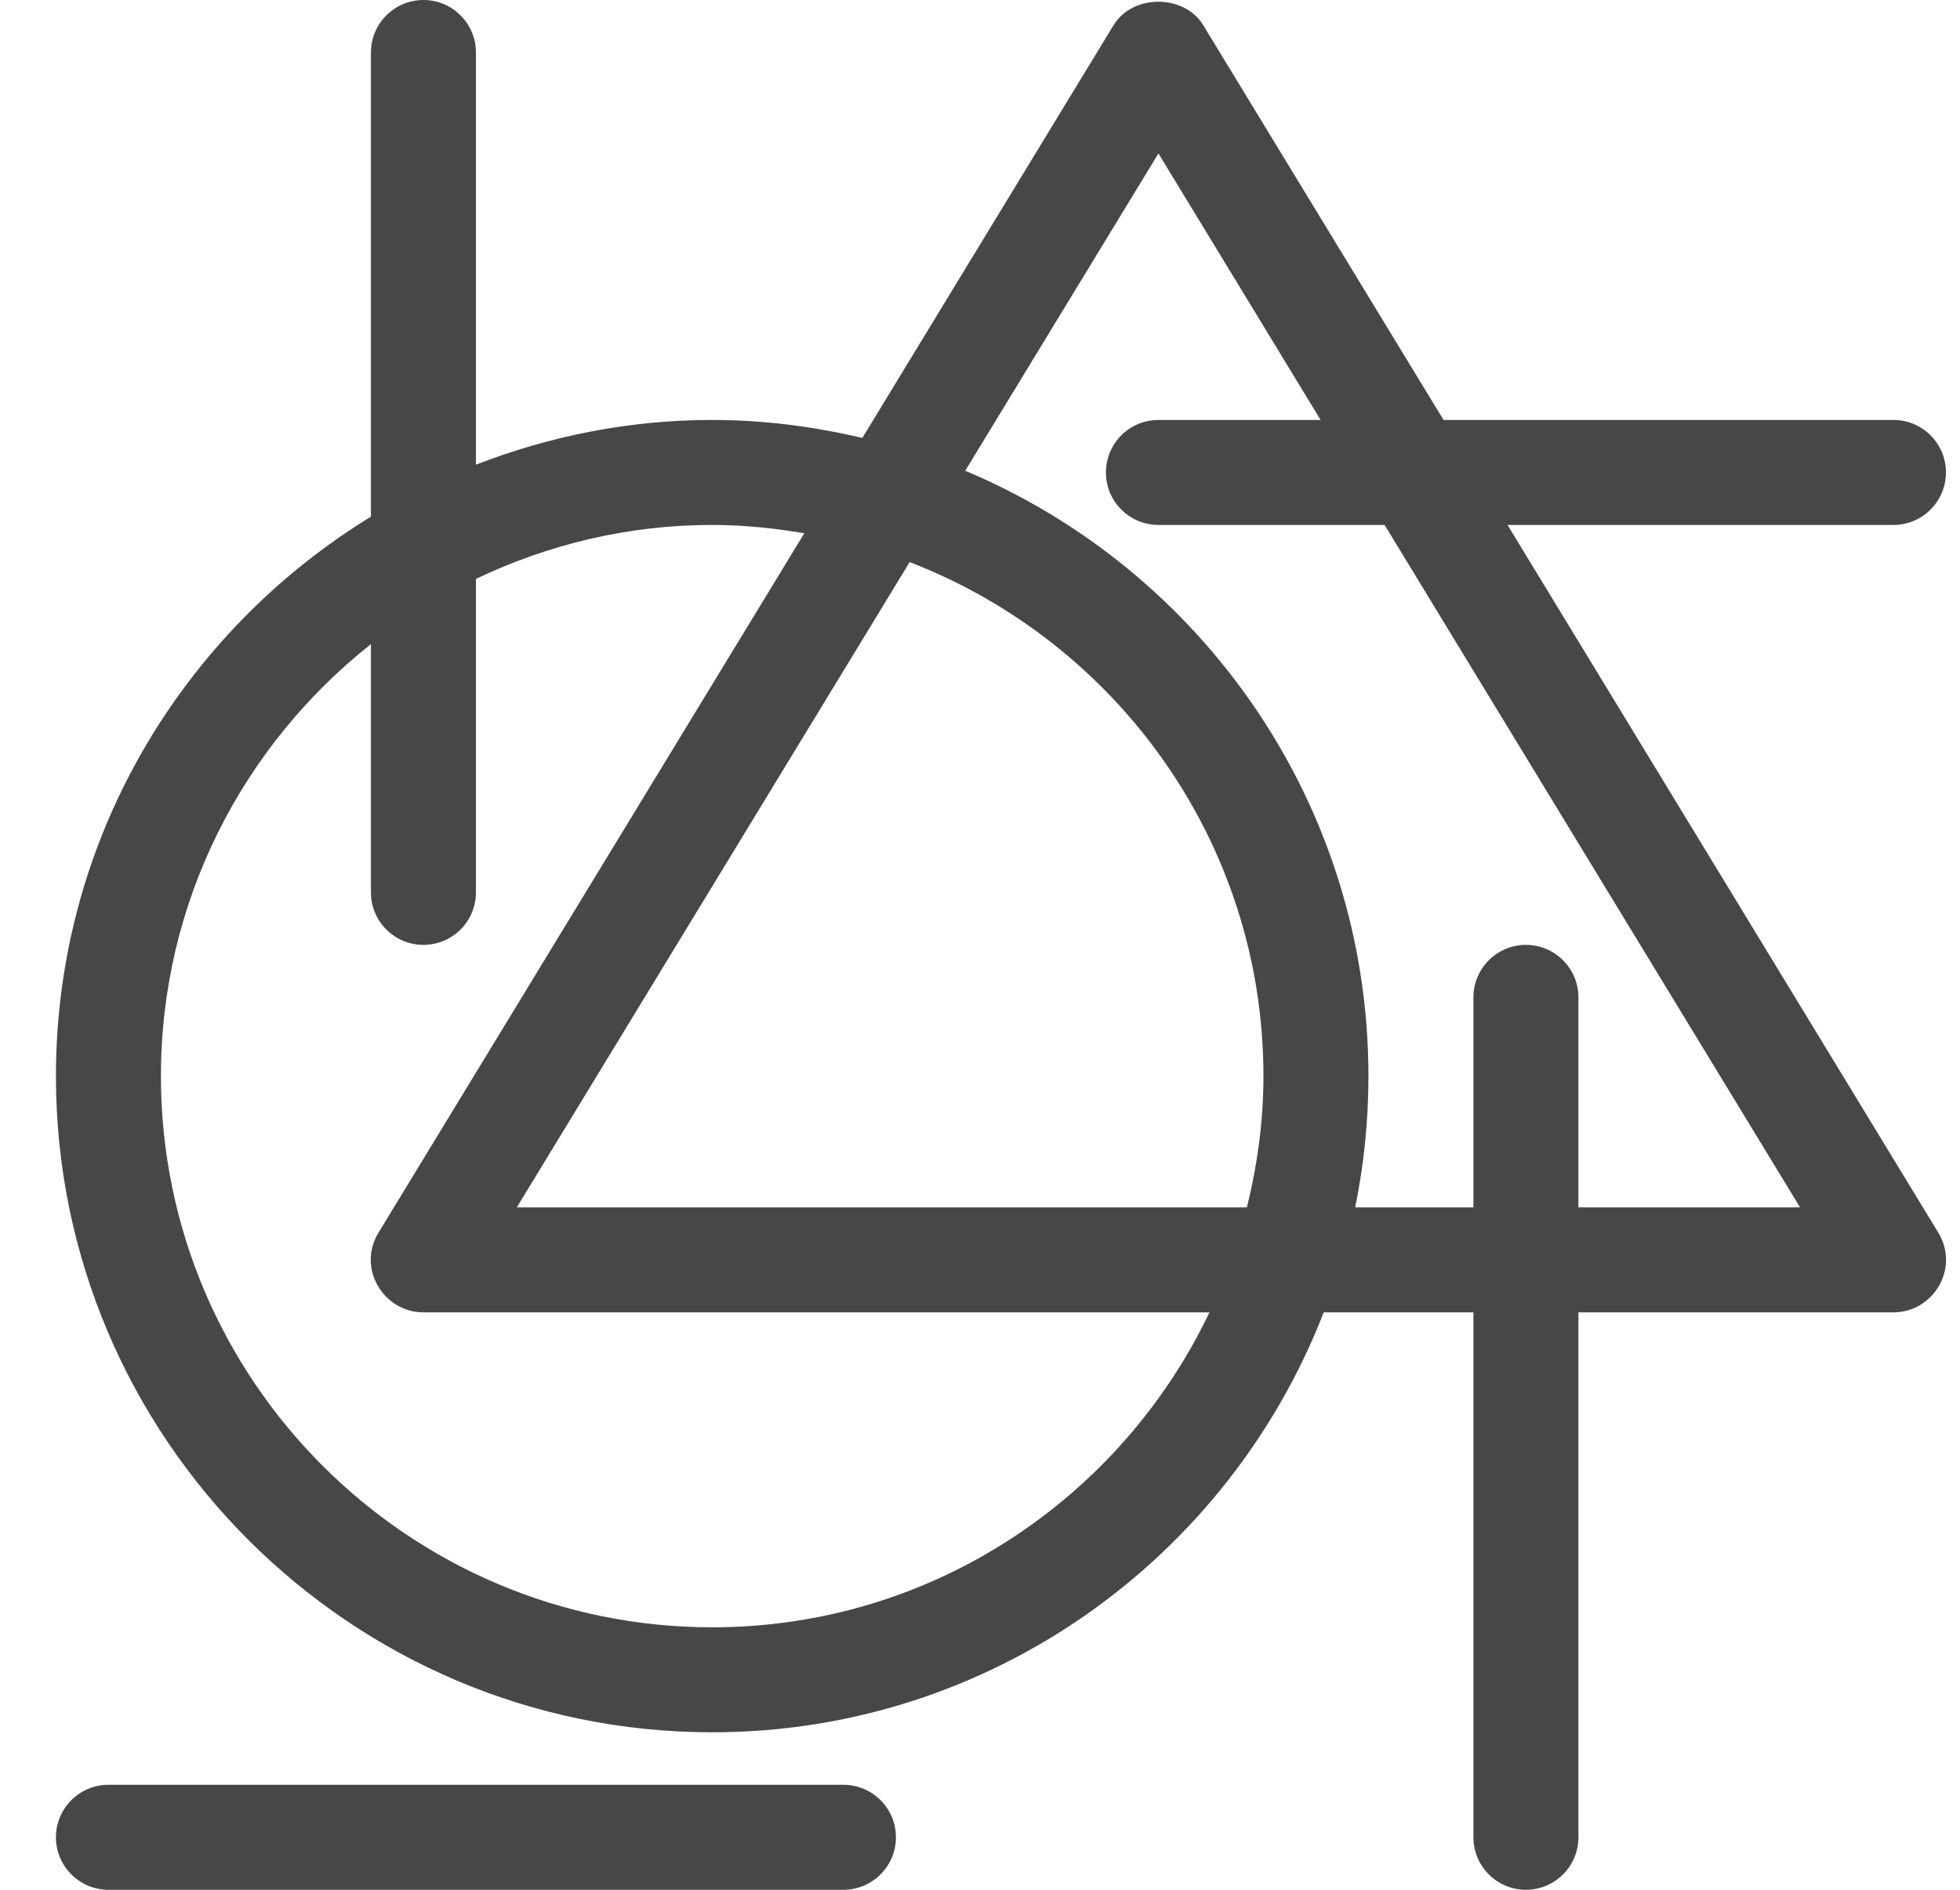 <svg width="28" height="27" viewBox="0 0 28 27" fill="none" xmlns="http://www.w3.org/2000/svg">
<path d="M12.799 26.25C12.799 26.664 12.463 27 12.049 27H1.549C1.135 27 0.799 26.664 0.799 26.25C0.799 25.836 1.135 25.5 1.549 25.5H12.049C12.463 25.5 12.799 25.836 12.799 26.25ZM27.049 18.75H22.549V26.25C22.549 26.664 22.213 27 21.799 27C21.385 27 21.049 26.664 21.049 26.25V18.75H18.91C17.551 22.255 14.152 24.75 10.174 24.75C5.004 24.75 0.799 20.545 0.799 15.375C0.799 11.992 2.606 9.031 5.299 7.382V0.75C5.299 0.336 5.635 0 6.049 0C6.463 0 6.799 0.336 6.799 0.75V6.639C7.848 6.232 8.983 6 10.174 6C10.913 6 11.629 6.095 12.319 6.257L15.908 0.36C16.18 -0.087 16.918 -0.087 17.189 0.36L20.622 6H27.049C27.463 6 27.799 6.336 27.799 6.75C27.799 7.164 27.463 7.5 27.049 7.5H21.536L27.689 17.61C28.001 18.122 27.618 18.75 27.049 18.75ZM17.278 18.75H6.049C5.48 18.75 5.096 18.122 5.408 17.61C5.879 16.836 11.49 7.619 11.49 7.619C11.061 7.546 10.623 7.5 10.174 7.5C8.965 7.5 7.823 7.782 6.799 8.271V12.75C6.799 13.164 6.463 13.5 6.049 13.5C5.635 13.5 5.299 13.164 5.299 12.75V9.203C3.475 10.646 2.299 12.874 2.299 15.375C2.299 19.718 5.831 23.25 10.174 23.25C13.307 23.25 16.011 21.406 17.278 18.75ZM18.049 15.375C18.049 12.028 15.946 9.169 12.995 8.031L7.383 17.25H17.813C17.962 16.648 18.049 16.022 18.049 15.375ZM25.715 17.25L19.78 7.5H16.549C16.135 7.5 15.799 7.164 15.799 6.75C15.799 6.336 16.135 6 16.549 6H18.866L16.549 2.192L13.789 6.726C17.168 8.144 19.549 11.486 19.549 15.375C19.549 16.017 19.484 16.644 19.36 17.25H21.049V14.25C21.049 13.836 21.385 13.5 21.799 13.5C22.213 13.5 22.549 13.836 22.549 14.25V17.25H25.715Z" fill="#474747"/>
</svg>
